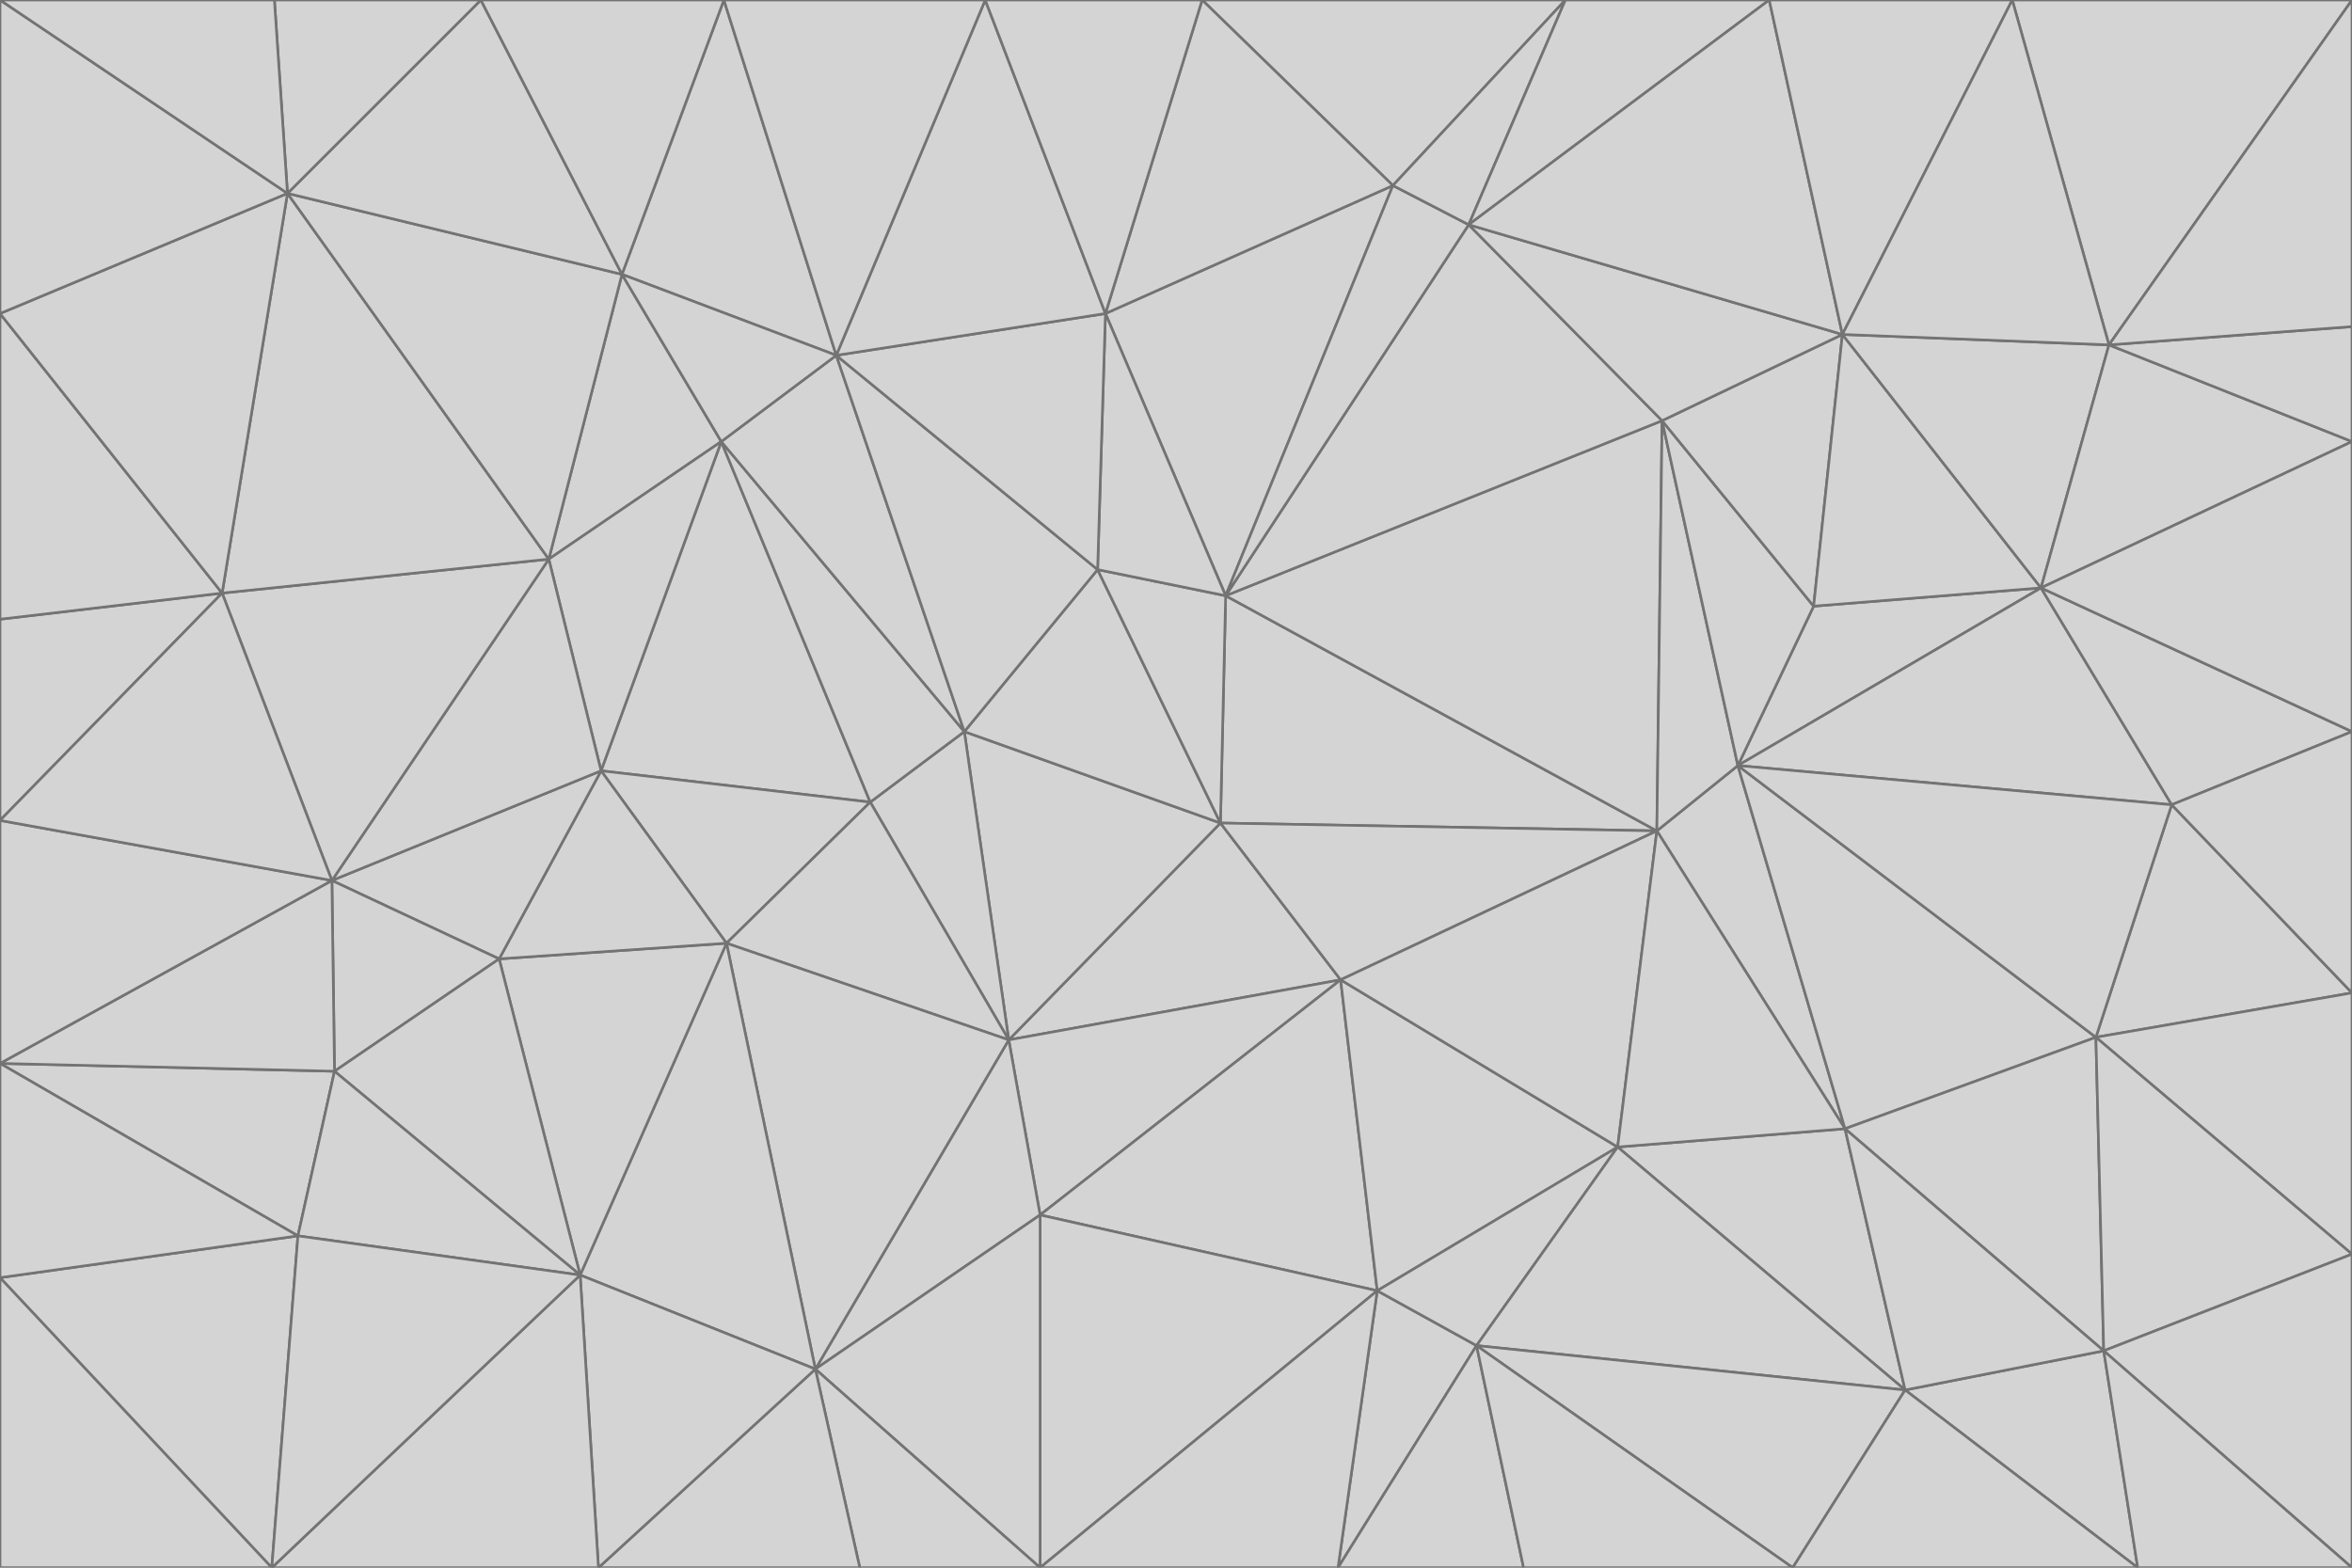 <svg id="visual" viewBox="0 0 900 600" width="900" height="600" xmlns="http://www.w3.org/2000/svg" xmlns:xlink="http://www.w3.org/1999/xlink" version="1.1"><g stroke-width="1" stroke-linejoin="bevel"><path d="M467 315L386 398L513 375Z" fill="#d4d4d4" stroke="#737373"></path><path d="M386 398L398 465L513 375Z" fill="#d4d4d4" stroke="#737373"></path><path d="M467 315L369 280L386 398Z" fill="#d4d4d4" stroke="#737373"></path><path d="M369 280L333 307L386 398Z" fill="#d4d4d4" stroke="#737373"></path><path d="M386 398L312 524L398 465Z" fill="#d4d4d4" stroke="#737373"></path><path d="M398 465L527 494L513 375Z" fill="#d4d4d4" stroke="#737373"></path><path d="M634 318L469 228L467 315Z" fill="#d4d4d4" stroke="#737373"></path><path d="M467 315L420 218L369 280Z" fill="#d4d4d4" stroke="#737373"></path><path d="M469 228L420 218L467 315Z" fill="#d4d4d4" stroke="#737373"></path><path d="M276 169L230 295L333 307Z" fill="#d4d4d4" stroke="#737373"></path><path d="M230 295L278 361L333 307Z" fill="#d4d4d4" stroke="#737373"></path><path d="M333 307L278 361L386 398Z" fill="#d4d4d4" stroke="#737373"></path><path d="M512 600L565 515L527 494Z" fill="#d4d4d4" stroke="#737373"></path><path d="M527 494L619 439L513 375Z" fill="#d4d4d4" stroke="#737373"></path><path d="M513 375L634 318L467 315Z" fill="#d4d4d4" stroke="#737373"></path><path d="M565 515L619 439L527 494Z" fill="#d4d4d4" stroke="#737373"></path><path d="M619 439L634 318L513 375Z" fill="#d4d4d4" stroke="#737373"></path><path d="M278 361L312 524L386 398Z" fill="#d4d4d4" stroke="#737373"></path><path d="M398 465L398 600L527 494Z" fill="#d4d4d4" stroke="#737373"></path><path d="M312 524L398 600L398 465Z" fill="#d4d4d4" stroke="#737373"></path><path d="M398 600L512 600L527 494Z" fill="#d4d4d4" stroke="#737373"></path><path d="M729 532L706 432L619 439Z" fill="#d4d4d4" stroke="#737373"></path><path d="M276 169L333 307L369 280Z" fill="#d4d4d4" stroke="#737373"></path><path d="M278 361L222 488L312 524Z" fill="#d4d4d4" stroke="#737373"></path><path d="M706 432L665 293L634 318Z" fill="#d4d4d4" stroke="#737373"></path><path d="M634 318L636 161L469 228Z" fill="#d4d4d4" stroke="#737373"></path><path d="M191 367L222 488L278 361Z" fill="#d4d4d4" stroke="#737373"></path><path d="M312 524L329 600L398 600Z" fill="#d4d4d4" stroke="#737373"></path><path d="M229 600L329 600L312 524Z" fill="#d4d4d4" stroke="#737373"></path><path d="M230 295L191 367L278 361Z" fill="#d4d4d4" stroke="#737373"></path><path d="M533 71L423 120L469 228Z" fill="#d4d4d4" stroke="#737373"></path><path d="M469 228L423 120L420 218Z" fill="#d4d4d4" stroke="#737373"></path><path d="M320 136L276 169L369 280Z" fill="#d4d4d4" stroke="#737373"></path><path d="M512 600L583 600L565 515Z" fill="#d4d4d4" stroke="#737373"></path><path d="M619 439L706 432L634 318Z" fill="#d4d4d4" stroke="#737373"></path><path d="M729 532L619 439L565 515Z" fill="#d4d4d4" stroke="#737373"></path><path d="M320 136L369 280L420 218Z" fill="#d4d4d4" stroke="#737373"></path><path d="M230 295L127 337L191 367Z" fill="#d4d4d4" stroke="#737373"></path><path d="M423 120L320 136L420 218Z" fill="#d4d4d4" stroke="#737373"></path><path d="M781 225L694 232L665 293Z" fill="#d4d4d4" stroke="#737373"></path><path d="M665 293L636 161L634 318Z" fill="#d4d4d4" stroke="#737373"></path><path d="M694 232L636 161L665 293Z" fill="#d4d4d4" stroke="#737373"></path><path d="M238 105L210 214L276 169Z" fill="#d4d4d4" stroke="#737373"></path><path d="M276 169L210 214L230 295Z" fill="#d4d4d4" stroke="#737373"></path><path d="M222 488L229 600L312 524Z" fill="#d4d4d4" stroke="#737373"></path><path d="M104 600L229 600L222 488Z" fill="#d4d4d4" stroke="#737373"></path><path d="M636 161L562 86L469 228Z" fill="#d4d4d4" stroke="#737373"></path><path d="M277 0L238 105L320 136Z" fill="#d4d4d4" stroke="#737373"></path><path d="M562 86L533 71L469 228Z" fill="#d4d4d4" stroke="#737373"></path><path d="M686 600L729 532L565 515Z" fill="#d4d4d4" stroke="#737373"></path><path d="M706 432L802 397L665 293Z" fill="#d4d4d4" stroke="#737373"></path><path d="M127 337L128 410L191 367Z" fill="#d4d4d4" stroke="#737373"></path><path d="M191 367L128 410L222 488Z" fill="#d4d4d4" stroke="#737373"></path><path d="M210 214L127 337L230 295Z" fill="#d4d4d4" stroke="#737373"></path><path d="M583 600L686 600L565 515Z" fill="#d4d4d4" stroke="#737373"></path><path d="M377 0L320 136L423 120Z" fill="#d4d4d4" stroke="#737373"></path><path d="M320 136L238 105L276 169Z" fill="#d4d4d4" stroke="#737373"></path><path d="M210 214L85 227L127 337Z" fill="#d4d4d4" stroke="#737373"></path><path d="M0 407L114 473L128 410Z" fill="#d4d4d4" stroke="#737373"></path><path d="M128 410L114 473L222 488Z" fill="#d4d4d4" stroke="#737373"></path><path d="M805 517L802 397L706 432Z" fill="#d4d4d4" stroke="#737373"></path><path d="M694 232L705 128L636 161Z" fill="#d4d4d4" stroke="#737373"></path><path d="M636 161L705 128L562 86Z" fill="#d4d4d4" stroke="#737373"></path><path d="M599 0L460 0L533 71Z" fill="#d4d4d4" stroke="#737373"></path><path d="M781 225L705 128L694 232Z" fill="#d4d4d4" stroke="#737373"></path><path d="M831 308L781 225L665 293Z" fill="#d4d4d4" stroke="#737373"></path><path d="M599 0L533 71L562 86Z" fill="#d4d4d4" stroke="#737373"></path><path d="M533 71L460 0L423 120Z" fill="#d4d4d4" stroke="#737373"></path><path d="M818 600L805 517L729 532Z" fill="#d4d4d4" stroke="#737373"></path><path d="M729 532L805 517L706 432Z" fill="#d4d4d4" stroke="#737373"></path><path d="M460 0L377 0L423 120Z" fill="#d4d4d4" stroke="#737373"></path><path d="M900 380L831 308L802 397Z" fill="#d4d4d4" stroke="#737373"></path><path d="M802 397L831 308L665 293Z" fill="#d4d4d4" stroke="#737373"></path><path d="M110 74L85 227L210 214Z" fill="#d4d4d4" stroke="#737373"></path><path d="M127 337L0 407L128 410Z" fill="#d4d4d4" stroke="#737373"></path><path d="M677 0L599 0L562 86Z" fill="#d4d4d4" stroke="#737373"></path><path d="M0 489L104 600L114 473Z" fill="#d4d4d4" stroke="#737373"></path><path d="M114 473L104 600L222 488Z" fill="#d4d4d4" stroke="#737373"></path><path d="M377 0L277 0L320 136Z" fill="#d4d4d4" stroke="#737373"></path><path d="M238 105L110 74L210 214Z" fill="#d4d4d4" stroke="#737373"></path><path d="M686 600L818 600L729 532Z" fill="#d4d4d4" stroke="#737373"></path><path d="M900 480L900 380L802 397Z" fill="#d4d4d4" stroke="#737373"></path><path d="M781 225L807 132L705 128Z" fill="#d4d4d4" stroke="#737373"></path><path d="M705 128L677 0L562 86Z" fill="#d4d4d4" stroke="#737373"></path><path d="M900 169L807 132L781 225Z" fill="#d4d4d4" stroke="#737373"></path><path d="M770 0L677 0L705 128Z" fill="#d4d4d4" stroke="#737373"></path><path d="M0 314L0 407L127 337Z" fill="#d4d4d4" stroke="#737373"></path><path d="M900 480L802 397L805 517Z" fill="#d4d4d4" stroke="#737373"></path><path d="M831 308L900 280L781 225Z" fill="#d4d4d4" stroke="#737373"></path><path d="M0 237L0 314L85 227Z" fill="#d4d4d4" stroke="#737373"></path><path d="M85 227L0 314L127 337Z" fill="#d4d4d4" stroke="#737373"></path><path d="M184 0L110 74L238 105Z" fill="#d4d4d4" stroke="#737373"></path><path d="M277 0L184 0L238 105Z" fill="#d4d4d4" stroke="#737373"></path><path d="M0 407L0 489L114 473Z" fill="#d4d4d4" stroke="#737373"></path><path d="M900 380L900 280L831 308Z" fill="#d4d4d4" stroke="#737373"></path><path d="M900 600L900 480L805 517Z" fill="#d4d4d4" stroke="#737373"></path><path d="M0 120L0 237L85 227Z" fill="#d4d4d4" stroke="#737373"></path><path d="M900 0L770 0L807 132Z" fill="#d4d4d4" stroke="#737373"></path><path d="M807 132L770 0L705 128Z" fill="#d4d4d4" stroke="#737373"></path><path d="M900 280L900 169L781 225Z" fill="#d4d4d4" stroke="#737373"></path><path d="M0 489L0 600L104 600Z" fill="#d4d4d4" stroke="#737373"></path><path d="M818 600L900 600L805 517Z" fill="#d4d4d4" stroke="#737373"></path><path d="M184 0L105 0L110 74Z" fill="#d4d4d4" stroke="#737373"></path><path d="M110 74L0 120L85 227Z" fill="#d4d4d4" stroke="#737373"></path><path d="M0 0L0 120L110 74Z" fill="#d4d4d4" stroke="#737373"></path><path d="M900 169L900 125L807 132Z" fill="#d4d4d4" stroke="#737373"></path><path d="M105 0L0 0L110 74Z" fill="#d4d4d4" stroke="#737373"></path><path d="M900 125L900 0L807 132Z" fill="#d4d4d4" stroke="#737373"></path></g></svg>